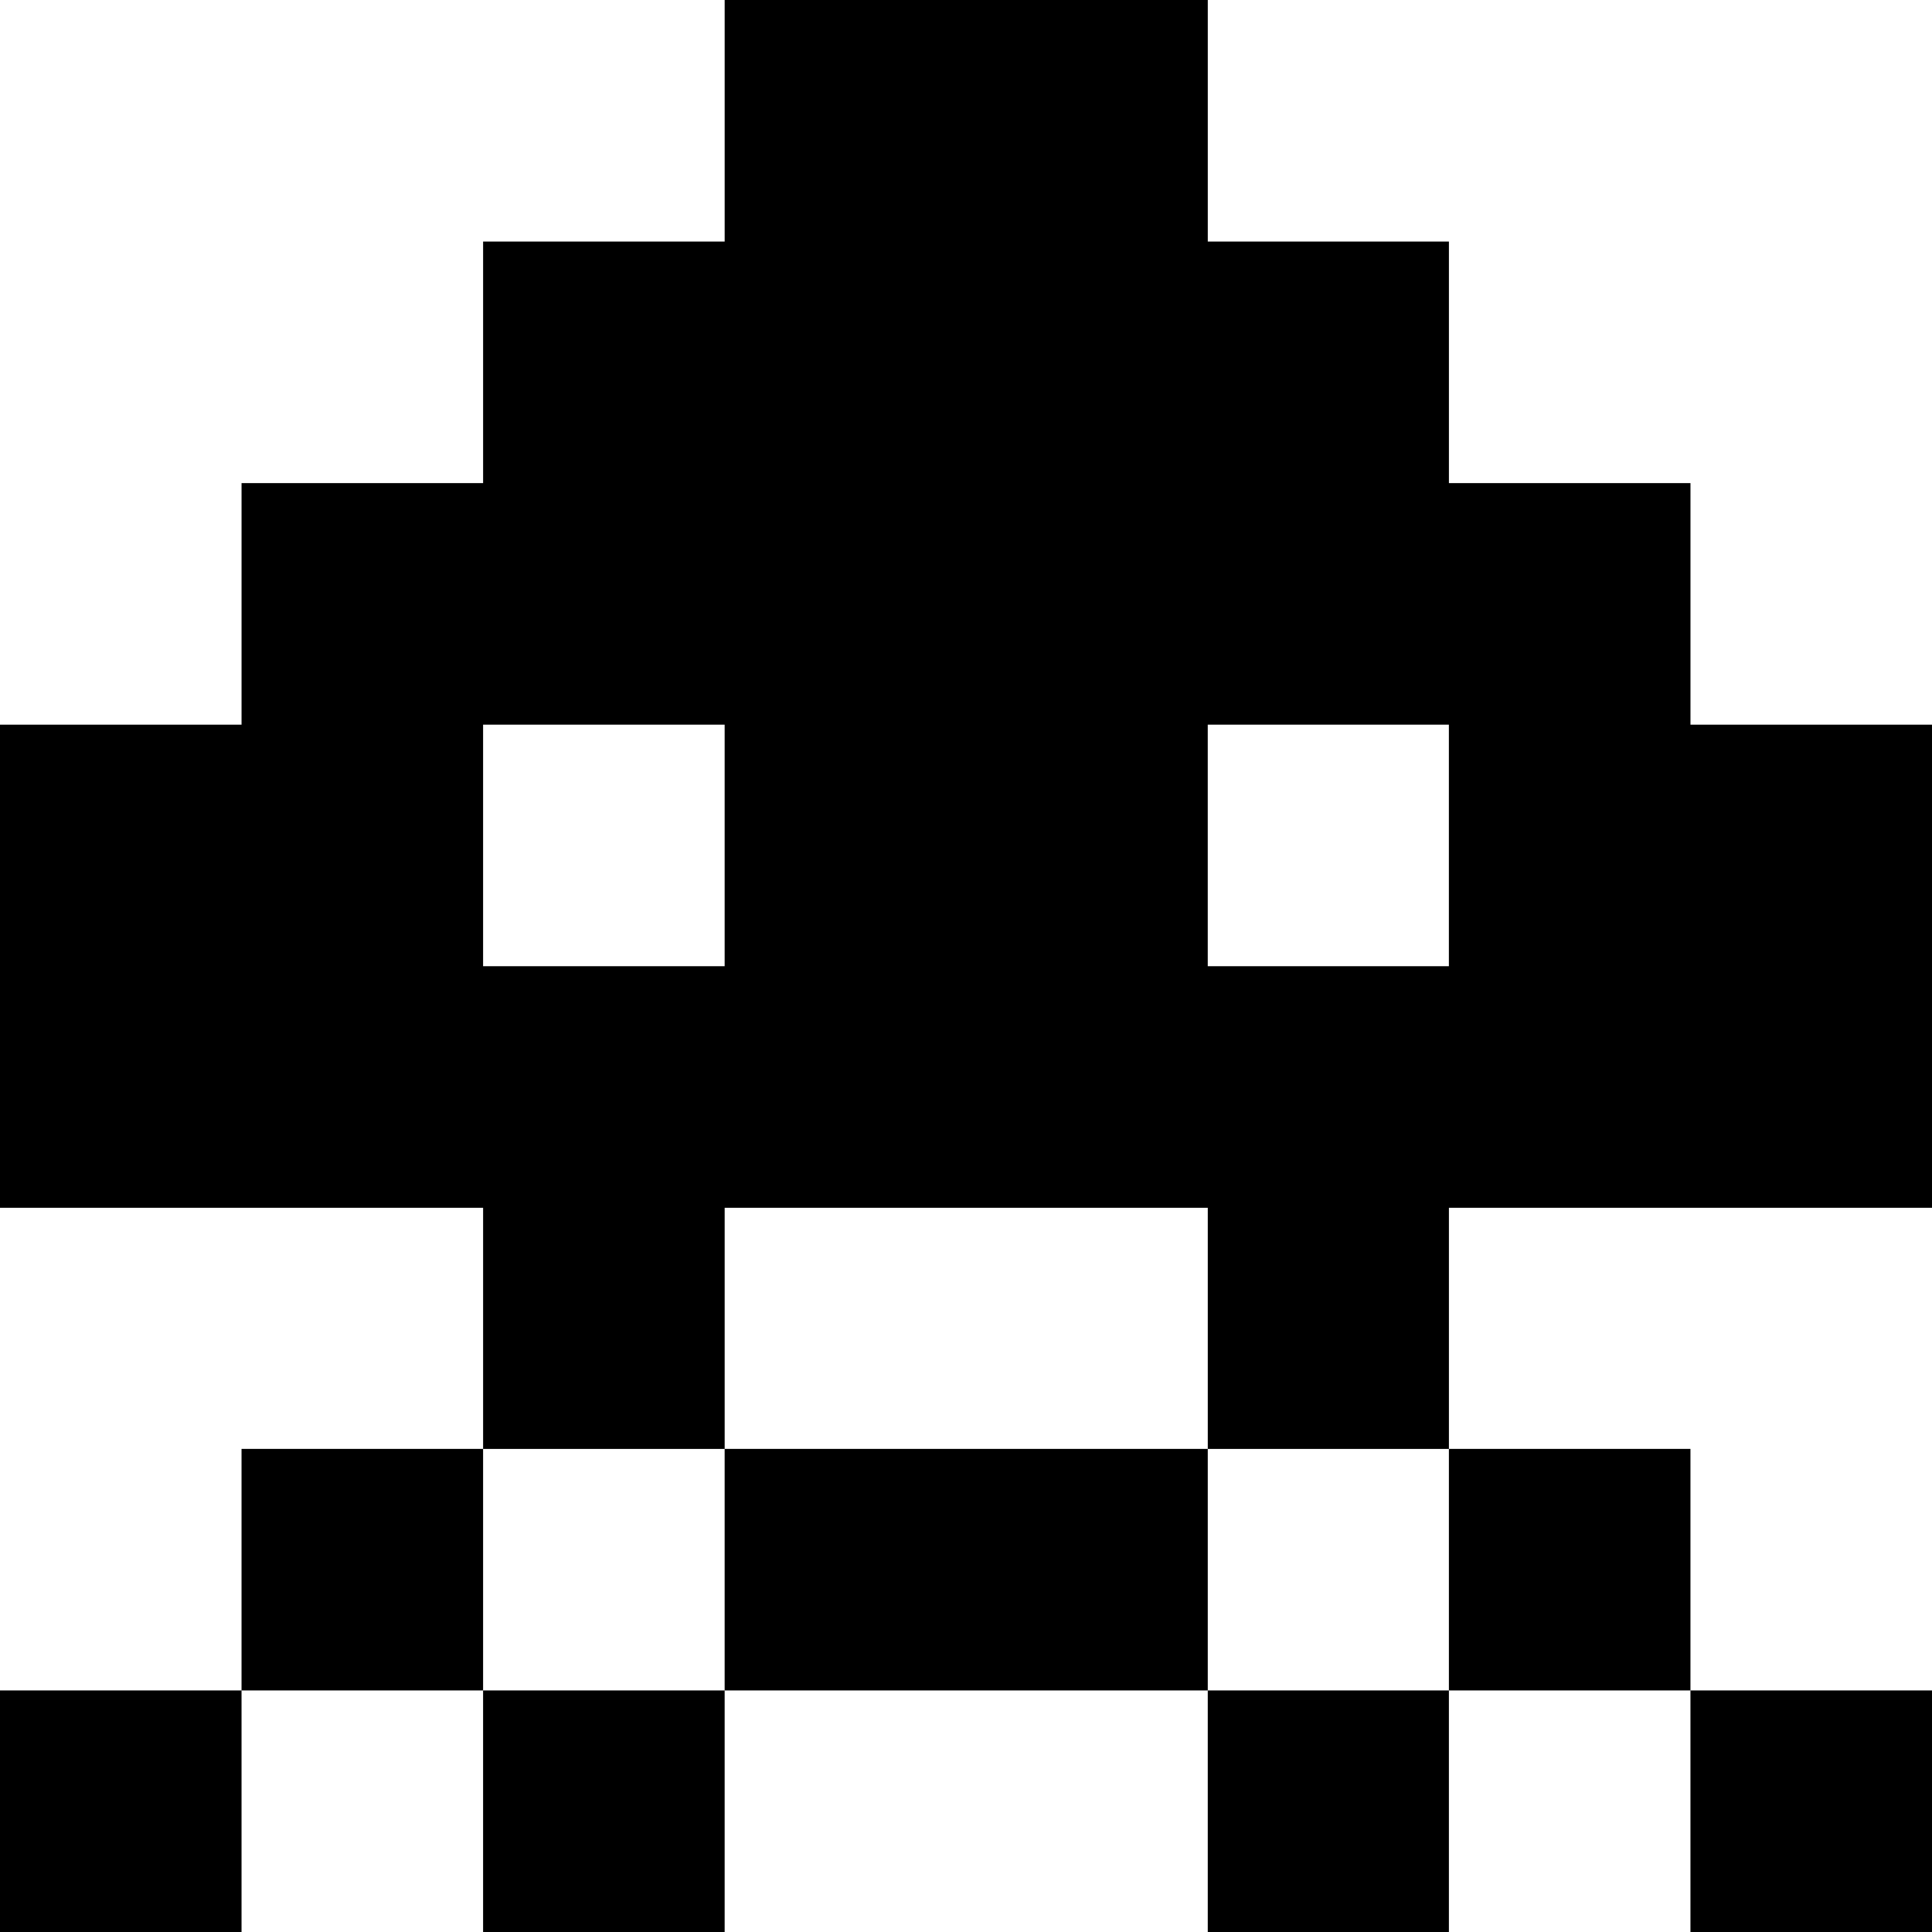 <?xml version="1.0" encoding="UTF-8" standalone="no"?>
<svg
   xmlns:dc="http://purl.org/dc/elements/1.1/"
   xmlns:cc="http://creativecommons.org/ns#"
   xmlns:rdf="http://www.w3.org/1999/02/22-rdf-syntax-ns#"
   xmlns:svg="http://www.w3.org/2000/svg"
   xmlns="http://www.w3.org/2000/svg"
   version="1.1"
   id="svg5283"
   viewBox="0 0 141.719 141.719"
   height="39.996mm"
   width="39.996mm">
  <defs
     id="defs5285" />
  <g
     transform="translate(-203.426,-467.217)"
     id="layer1">
    <path
       style="color:#000000;display:inline;overflow:visible;visibility:visible;opacity:1;fill:#000000;fill-opacity:1;fill-rule:nonzero;stroke:none;stroke-width:2;marker:none;enable-background:accumulate"
       d="m 256.583,467.217 0,17.719 -17.719,0 0,17.719 -17.719,0 0,17.719 -17.719,0 0,17.719 0,17.719 17.719,0 17.719,0 0,17.688 17.719,0 0,-17.688 17.719,0 17.719,0 0,17.688 17.688,0 0,-17.688 17.719,0 17.719,0 0,-17.719 0,-17.719 -17.719,0 0,-17.719 -17.719,0 0,-17.719 -17.688,0 0,-17.719 -17.719,0 -17.719,0 z m 53.125,106.281 0,17.719 17.719,0 0,-17.719 -17.719,0 z m 17.719,17.719 0,17.719 17.719,0 0,-17.719 -17.719,0 z m -17.719,0 -17.688,0 0,17.719 17.688,0 0,-17.719 z m -17.688,0 0,-17.719 -17.719,0 -17.719,0 0,17.719 17.719,0 17.719,0 z m -35.438,0 -17.719,0 0,17.719 17.719,0 0,-17.719 z m -17.719,0 0,-17.719 -17.719,0 0,17.719 17.719,0 z m -17.719,0 -17.719,0 0,17.719 17.719,0 0,-17.719 z m 17.719,-70.844 17.719,0 0,17.719 -17.719,0 0,-17.719 z m 53.156,0 17.688,0 0,17.719 -17.688,0 0,-17.719 z"
       id="invader-3" />
  </g>
</svg>
